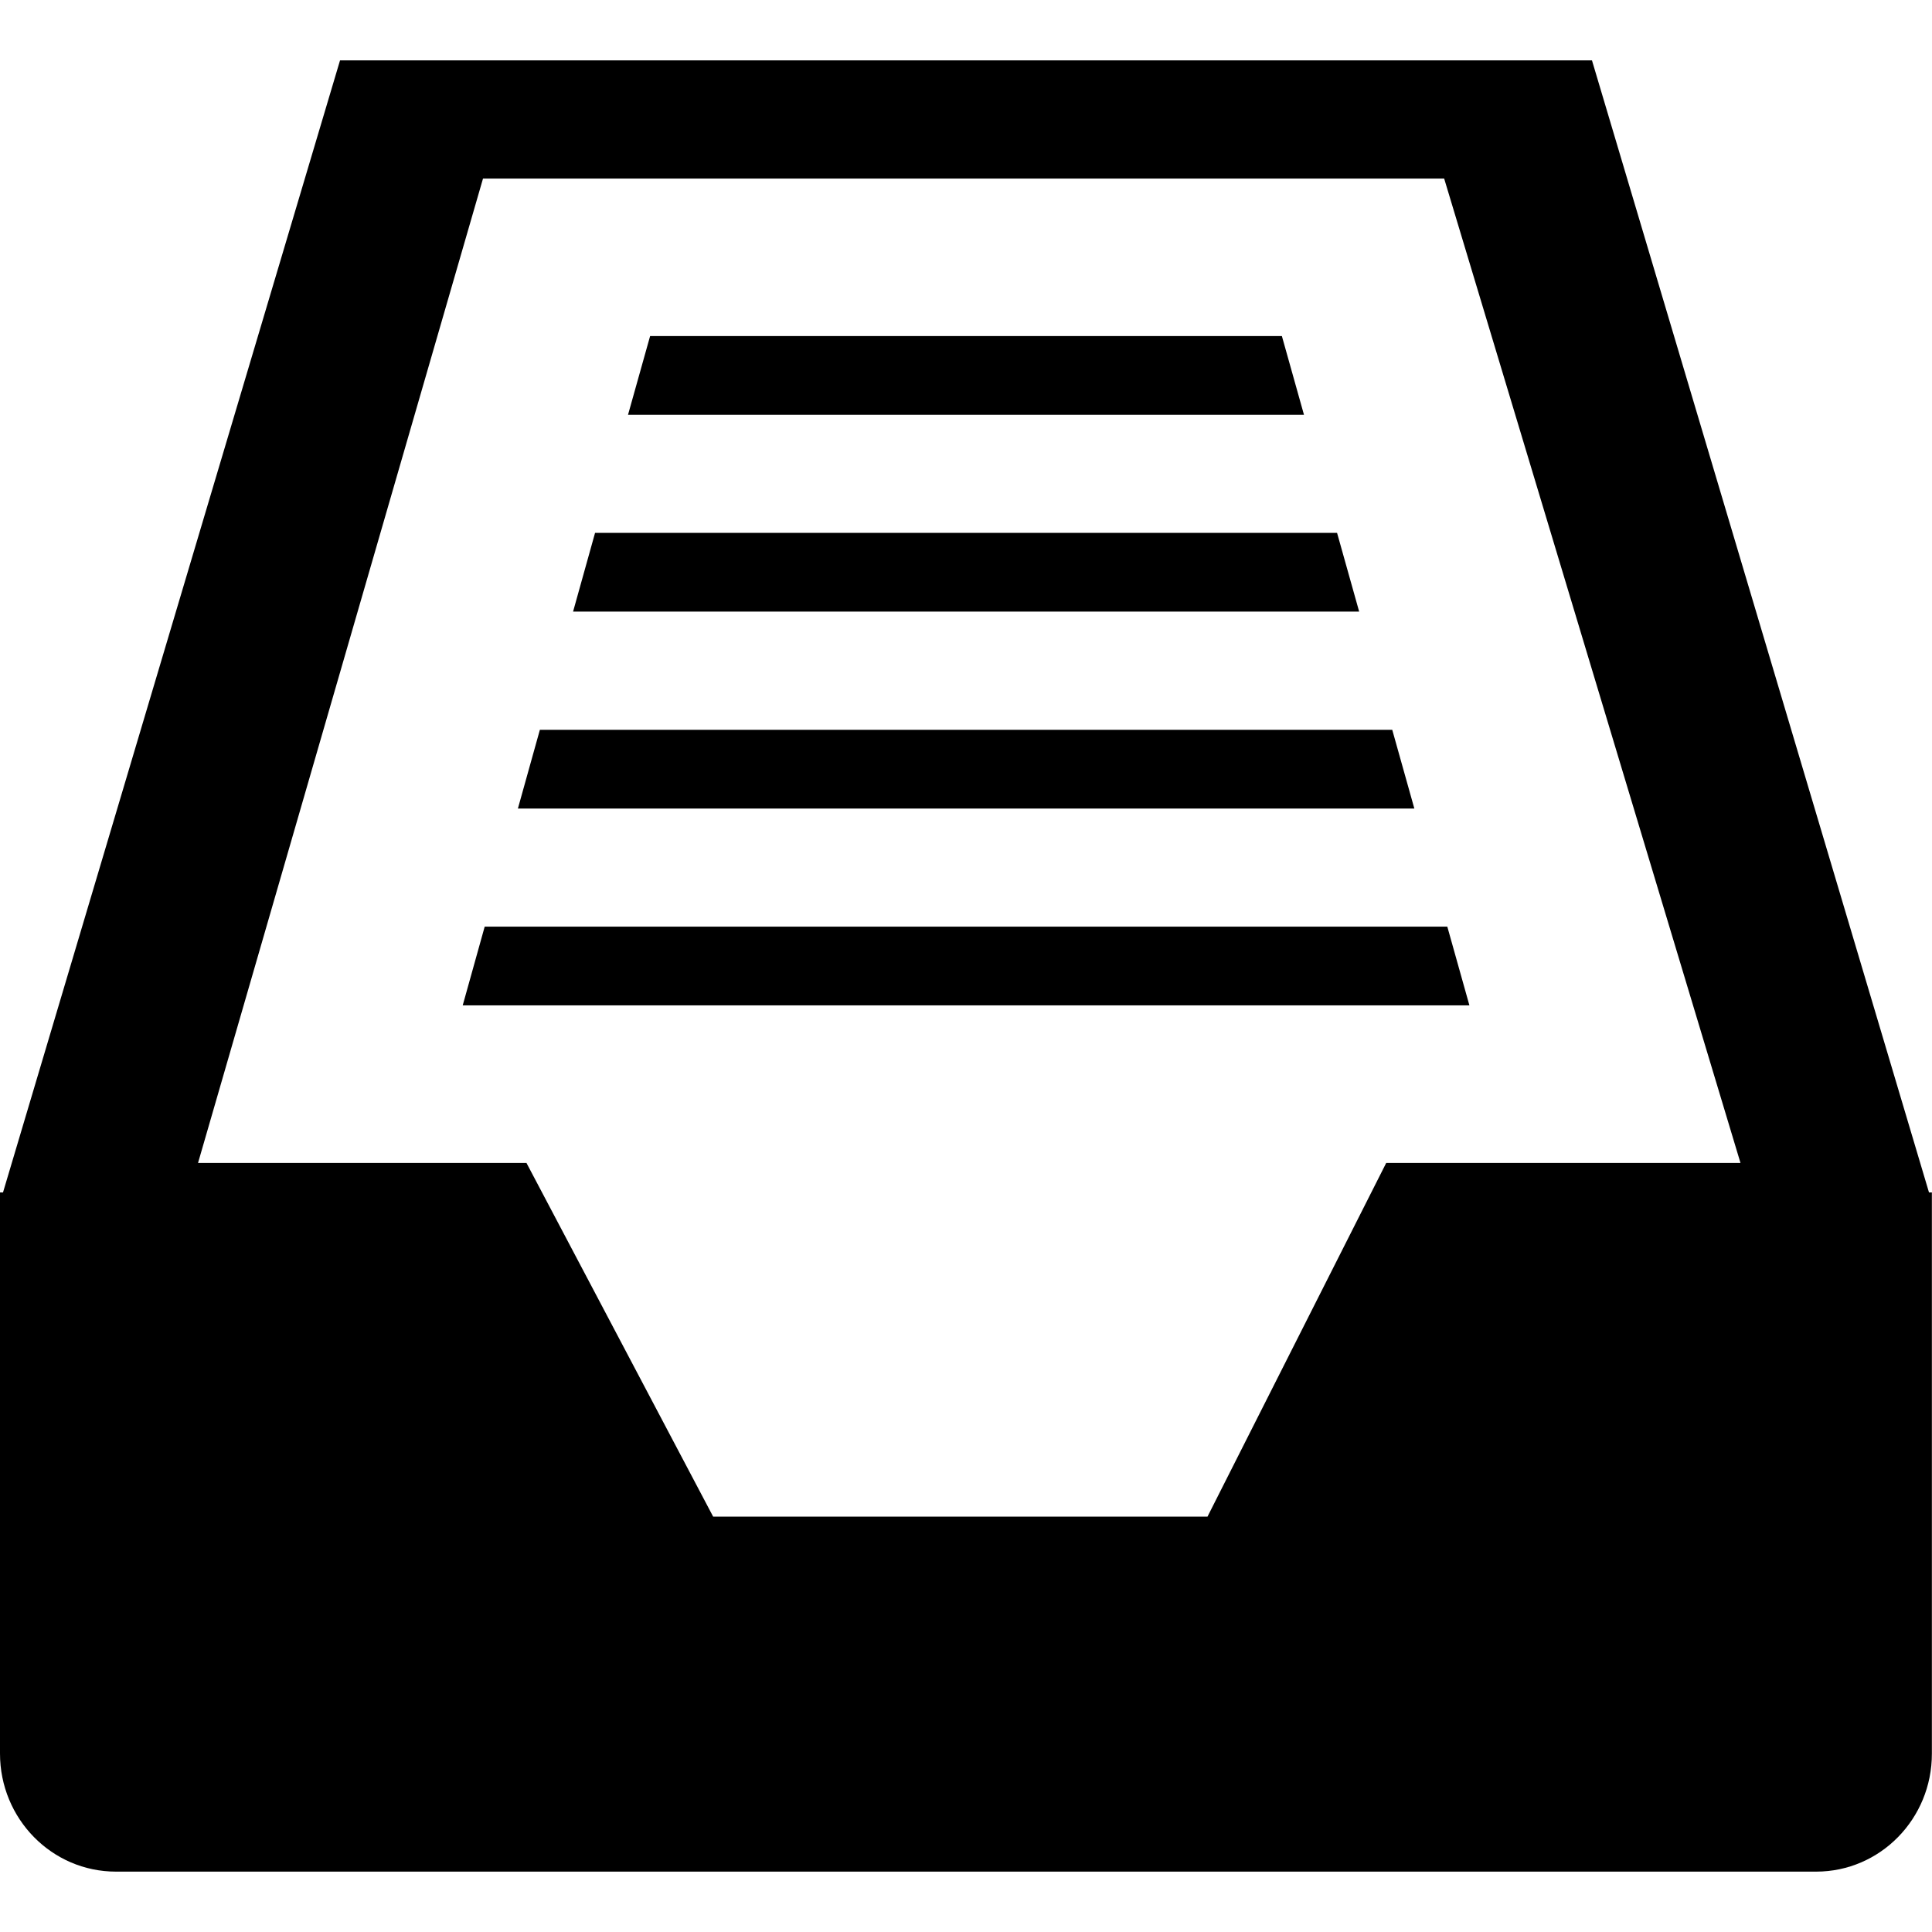 <svg t="1631526639160" class="icon" viewBox="0 0 1024 1024" version="1.1" xmlns="http://www.w3.org/2000/svg" p-id="28228" width="200" height="200"><path d="M962.624 992 61.44 992C27.52 992 0 964.032 0 929.408L0 632c0.576 0 1.024 0 1.6 0L180.224 32l663.552 0 178.624 600c0.576 0 1.088 0 1.536 0l0 297.408C1024 964.032 996.48 992 962.624 992zM765.44 94.656 256 94.656 104.96 616.384l174.08 0 98.944 187.456L640 803.84l94.72-187.456 187.776 0L765.44 94.656zM256.896 491.136l510.208 0 11.712 41.728L245.248 532.864 256.896 491.136zM286.144 386.816l451.776 0 11.712 41.728L274.496 428.544 286.144 386.816zM315.392 282.432l393.28 0 11.712 41.728-416.64 0L315.392 282.432zM344.576 178.112l334.848 0 11.712 41.728L332.864 219.84 344.576 178.112z" p-id="28229"></path></svg>